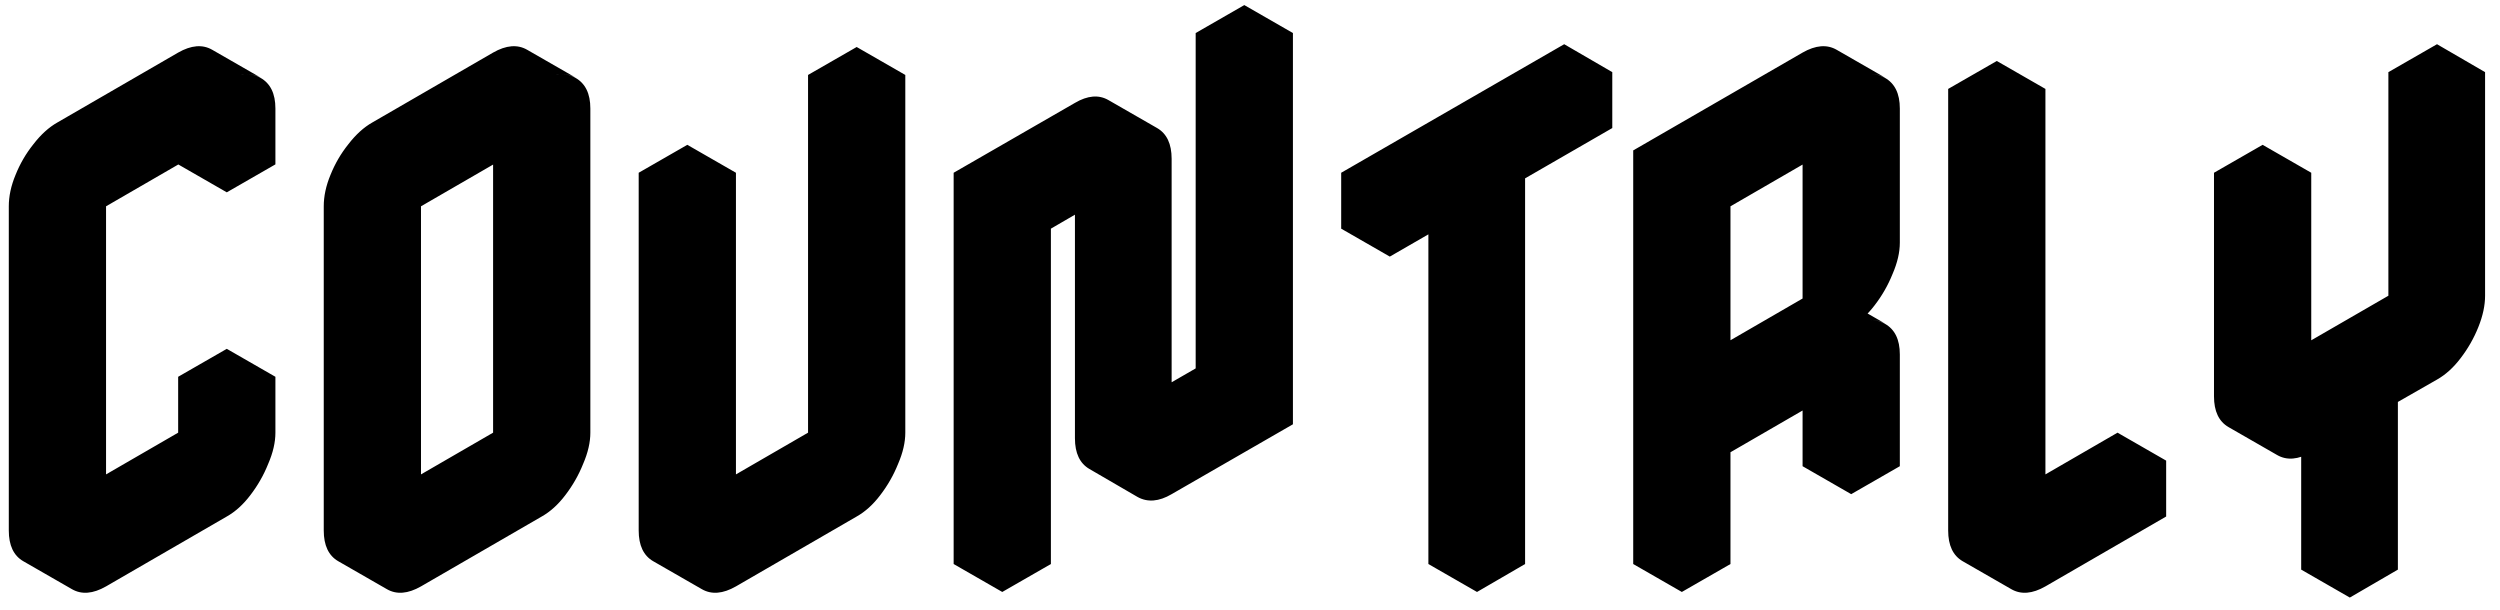 <svg width="164" height="40" viewBox="0 0 164 40" fill="none" xmlns="http://www.w3.org/2000/svg">
<path d="M6.957 9.867L14.877 5.283C15.708 4.794 16.441 4.733 17.077 5.1C17.737 5.467 18.067 6.139 18.067 7.117V10.783L14.877 12.617V8.95L6.957 13.533V34.8L14.877 30.217V26.55L18.067 24.717V28.383C18.067 29.019 17.908 29.703 17.59 30.437C17.297 31.17 16.906 31.854 16.417 32.49C15.952 33.101 15.439 33.566 14.877 33.883L6.957 38.467C6.101 38.956 5.356 39.017 4.72 38.65C4.084 38.283 3.767 37.611 3.767 36.633V15.367C3.767 14.707 3.913 14.022 4.207 13.313C4.5 12.58 4.891 11.908 5.38 11.297C5.869 10.661 6.394 10.184 6.957 9.867ZM18.067 24.717L14.877 26.55L11.687 24.717L14.877 22.883L18.067 24.717ZM14.877 26.55V30.217L11.687 28.383V24.717L14.877 26.55ZM14.877 30.217L6.957 34.8L3.767 32.967L11.687 28.383L14.877 30.217ZM14.877 8.95V12.617L11.687 10.783V7.117L14.877 8.95ZM17.113 5.1C16.453 4.733 15.708 4.794 14.877 5.283L6.957 9.867C6.394 10.184 5.869 10.661 5.38 11.297C4.891 11.908 4.5 12.58 4.207 13.313C3.913 14.022 3.767 14.707 3.767 15.367V36.633C3.767 37.611 4.084 38.283 4.72 38.65L1.53 36.817C0.894 36.45 0.577 35.778 0.577 34.8V13.533C0.577 12.873 0.723 12.189 1.017 11.48C1.31 10.747 1.701 10.074 2.19 9.463C2.679 8.828 3.204 8.351 3.767 8.033L11.687 3.45C12.542 2.961 13.288 2.9 13.923 3.267L17.113 5.1ZM27.617 9.867L35.538 5.283C36.369 4.794 37.102 4.733 37.737 5.1C38.398 5.467 38.727 6.139 38.727 7.117V28.383C38.727 29.019 38.569 29.703 38.251 30.437C37.958 31.17 37.566 31.854 37.078 32.49C36.613 33.101 36.1 33.566 35.538 33.883L27.617 38.467C26.762 38.956 26.016 39.017 25.381 38.65C24.745 38.283 24.427 37.611 24.427 36.633V15.367C24.427 14.707 24.574 14.022 24.867 13.313C25.161 12.58 25.552 11.908 26.041 11.297C26.53 10.661 27.055 10.184 27.617 9.867ZM27.617 34.8L35.538 30.217V8.95L27.617 13.533V34.8ZM35.538 8.95V30.217L32.347 28.383V7.117L35.538 8.95ZM35.538 30.217L27.617 34.8L24.427 32.967L32.347 28.383L35.538 30.217ZM37.774 5.1C37.114 4.733 36.369 4.794 35.538 5.283L27.617 9.867C27.055 10.184 26.53 10.661 26.041 11.297C25.552 11.908 25.161 12.58 24.867 13.313C24.574 14.022 24.427 14.707 24.427 15.367V36.633C24.427 37.611 24.745 38.283 25.381 38.65L22.191 36.817C21.555 36.45 21.238 35.778 21.238 34.8V13.533C21.238 12.873 21.384 12.189 21.677 11.48C21.971 10.747 22.362 10.074 22.851 9.463C23.34 8.828 23.865 8.351 24.427 8.033L32.347 3.45C33.203 2.961 33.949 2.9 34.584 3.267L37.774 5.1ZM56.198 33.883L48.278 38.467C47.423 38.956 46.677 39.017 46.042 38.65C45.406 38.283 45.088 37.611 45.088 36.633V13.167L48.278 11.333V34.8L56.198 30.217V6.75L59.388 4.917V28.383C59.388 29.019 59.229 29.703 58.912 30.437C58.618 31.17 58.227 31.854 57.738 32.49C57.274 33.101 56.761 33.566 56.198 33.883ZM59.388 4.917L56.198 6.75L53.008 4.917L56.198 3.083L59.388 4.917ZM56.198 6.75V30.217L53.008 28.383V4.917L56.198 6.75ZM56.198 30.217L48.278 34.8L45.088 32.967L53.008 28.383L56.198 30.217ZM48.278 11.333L45.088 13.167L41.898 11.333L45.088 9.5L48.278 11.333ZM45.088 13.167V36.633C45.088 37.611 45.406 38.283 46.042 38.65L42.852 36.817C42.216 36.45 41.898 35.778 41.898 34.8V11.333L45.088 13.167ZM73.669 8.583C74.525 8.094 75.27 8.033 75.906 8.4C76.541 8.767 76.859 9.439 76.859 10.417V28.75L81.626 26V4L84.816 2.167V27.833L76.859 32.417C76.028 32.906 75.282 32.967 74.622 32.6C73.987 32.233 73.669 31.561 73.669 30.583V12.25L68.939 15V37L65.749 38.833V13.167L73.669 8.583ZM84.816 2.167L81.626 4L78.436 2.167L81.626 0.333L84.816 2.167ZM81.626 4V26L78.436 24.167V2.167L81.626 4ZM81.626 26L76.859 28.75L73.669 26.917L78.436 24.167L81.626 26ZM73.669 12.25V30.583C73.669 31.561 73.987 32.233 74.622 32.6L71.469 30.767C70.834 30.4 70.516 29.728 70.516 28.75V10.417L73.669 12.25ZM75.906 8.4C75.27 8.033 74.525 8.094 73.669 8.583L65.749 13.167L62.559 11.333L70.516 6.75C71.347 6.261 72.08 6.2 72.716 6.567L75.906 8.4ZM65.749 13.167V38.833L62.559 37V11.333L65.749 13.167ZM96.892 13.533L91.172 16.833V13.167L105.766 4.733V8.4L100.046 11.7V37L96.892 38.833V13.533ZM96.892 13.533V38.833L93.702 37V11.7L96.892 13.533ZM105.766 4.733L91.172 13.167L87.982 11.333L102.612 2.9L105.766 4.733ZM91.172 13.167V16.833L87.982 15V11.333L91.172 13.167ZM121.439 25.083L113.519 29.667V37L110.329 38.833V11.7L121.439 5.283C122.27 4.794 123.004 4.733 123.639 5.1C124.299 5.467 124.629 6.139 124.629 7.117V15.917C124.629 16.552 124.47 17.237 124.153 17.97C123.859 18.703 123.468 19.388 122.979 20.023C122.515 20.634 122.001 21.099 121.439 21.417C122.27 20.928 123.004 20.867 123.639 21.233C124.299 21.6 124.629 22.272 124.629 23.25V30.583L121.439 32.417V25.083ZM121.439 21.417V8.95L113.519 13.533V26L121.439 21.417ZM121.439 25.083V32.417L118.249 30.583V23.25L121.439 25.083ZM123.676 21.233C123.016 20.867 122.27 20.928 121.439 21.417L118.249 19.583C119.105 19.094 119.85 19.033 120.486 19.4L123.676 21.233ZM121.439 8.95V21.417L118.249 19.583V7.117L121.439 8.95ZM121.439 21.417L113.519 26L110.329 24.167L118.249 19.583L121.439 21.417ZM123.676 5.1C123.016 4.733 122.27 4.794 121.439 5.283L110.329 11.7L107.139 9.867L118.249 3.45C119.105 2.961 119.85 2.9 120.486 3.267L123.676 5.1ZM110.329 11.7V38.833L107.139 37V9.867L110.329 11.7ZM134.18 34.8L142.1 30.217V33.883L134.18 38.467C133.324 38.956 132.579 39.017 131.943 38.65C131.308 38.283 130.99 37.611 130.99 36.633V7.667L134.18 5.833V34.8ZM134.18 5.833L130.99 7.667L127.8 5.833L130.99 4L134.18 5.833ZM142.1 30.217L134.18 34.8L130.99 32.967L138.91 28.383L142.1 30.217ZM130.99 7.667V36.633C130.99 37.611 131.308 38.283 131.943 38.65L128.753 36.817C128.118 36.45 127.8 35.778 127.8 34.8V5.833L130.99 7.667ZM154.148 28.2L151.618 29.667C150.763 30.156 150.017 30.217 149.381 29.85C148.746 29.483 148.428 28.811 148.428 27.833V13.167L151.618 11.333V26L159.868 21.233V6.567L163.021 4.733V19.4C163.021 20.036 162.875 20.72 162.581 21.453C162.288 22.187 161.897 22.871 161.408 23.507C160.944 24.118 160.43 24.582 159.868 24.9L157.301 26.367V37.367L154.148 39.2V28.2ZM154.148 28.2V39.2L150.958 37.367V26.367L154.148 28.2ZM163.021 4.733L159.868 6.567L156.678 4.733L159.868 2.9L163.021 4.733ZM159.868 6.567V21.233L156.678 19.4V4.733L159.868 6.567ZM159.868 21.233L151.618 26L148.428 24.167L156.678 19.4L159.868 21.233ZM151.618 11.333L148.428 13.167L145.238 11.333L148.428 9.5L151.618 11.333ZM148.428 13.167V27.833C148.428 28.811 148.746 29.483 149.381 29.85L146.191 28.017C145.556 27.65 145.238 26.978 145.238 26V11.333L148.428 13.167Z" fill="black"/>
</svg>
